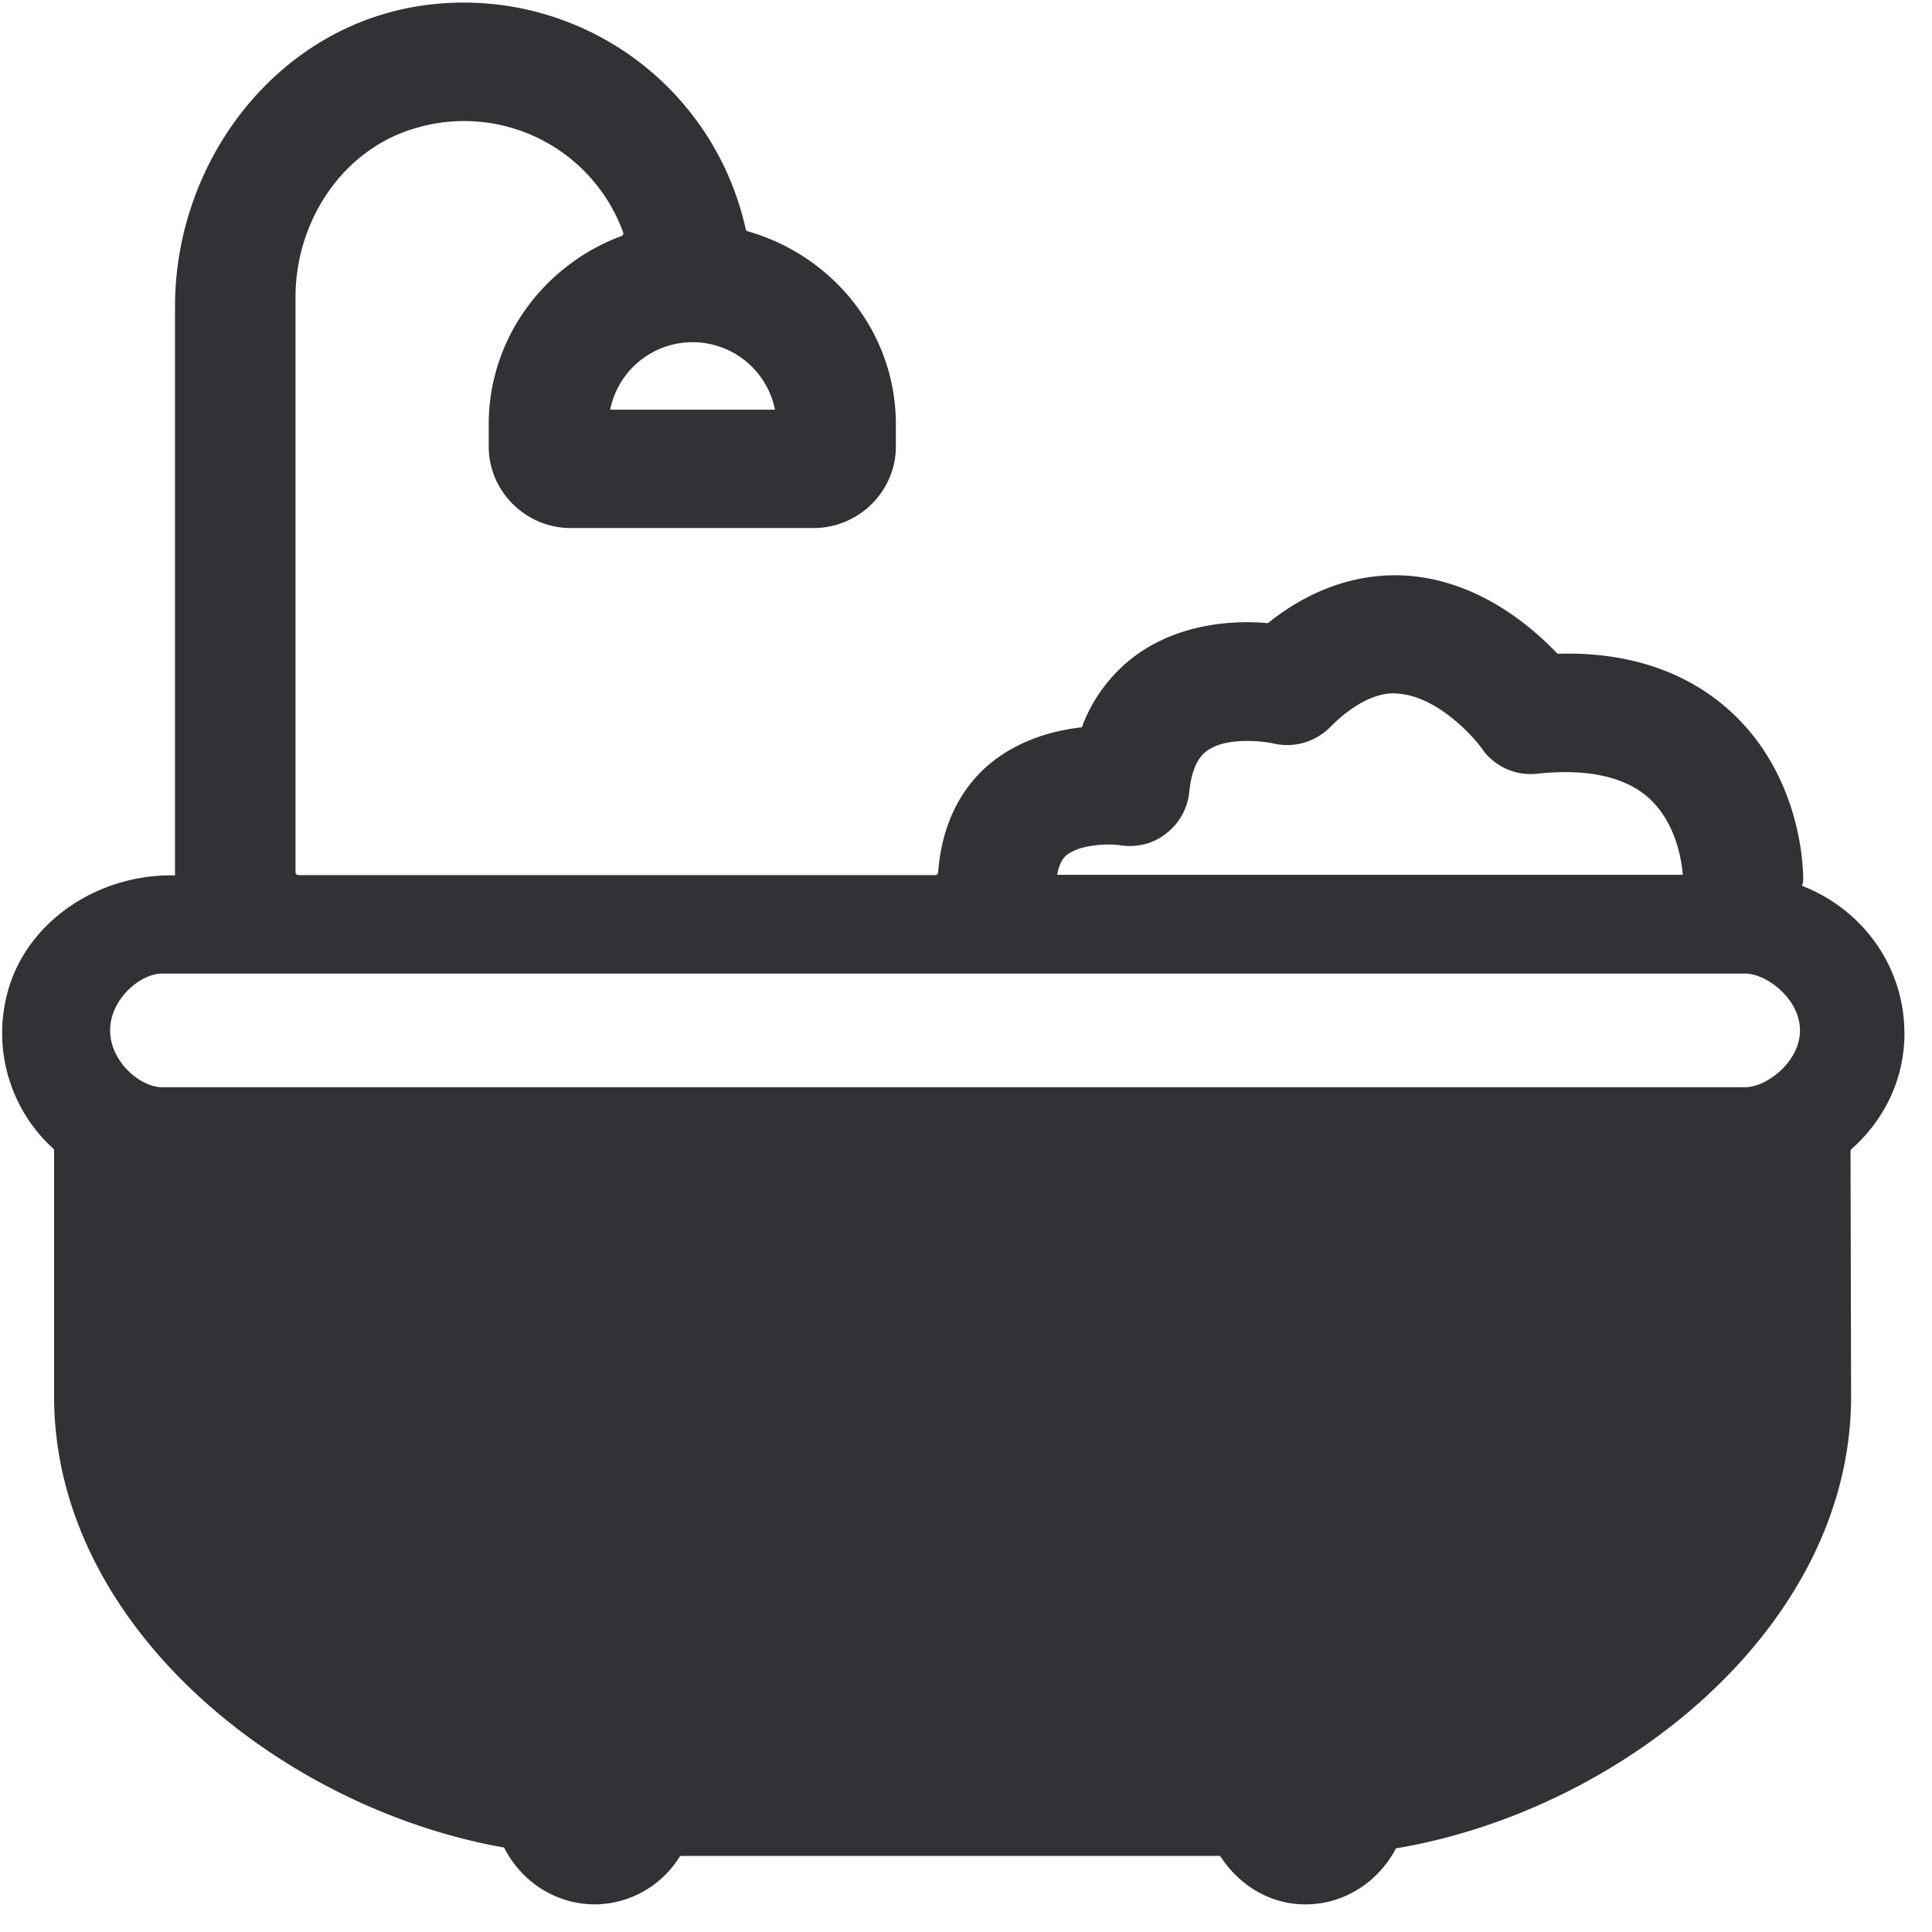 <svg width="24" height="24" viewBox="0 0 24 24" xmlns="http://www.w3.org/2000/svg"><path d="M2.013 12.094h19.664c.27 0 .683.316.683.706 0 .39-.414.706-.683.706H2.013c-.268 0-.645-.316-.645-.706 0-.39.377-.706.645-.706zm11.23-1.465c.165-.142.535-.152.676-.128.205.03.41-.02.568-.148a.74.74 0 00.286-.511c.037-.383.178-.484.225-.518.242-.171.683-.117.814-.09a.75.75 0 00.709-.199c.447-.447.76-.43.857-.417.467.037.908.508 1.032.683.155.222.417.34.686.31.622-.065 1.082.036 1.378.295.35.31.417.793.43.961h-7.771c.027-.158.087-.218.11-.238zM7.58 5.089a1.044 1.044 0 012.047 0H7.58zm16.077 7.745c0-.834-.528-1.543-1.27-1.829.003-.02.013-.04.013-.06.003-.132-.01-1.301-.914-2.118-.541-.488-1.264-.73-2.125-.706a.03.03 0 01-.023-.01c-.35-.366-.988-.887-1.832-.958-.43-.034-1.08.044-1.755.588-.413-.037-1.062-.003-1.61.377a1.941 1.941 0 00-.702.917c-.363.04-.8.162-1.163.47-.27.23-.572.65-.622 1.332a.036.036 0 01-.034.034H3.708a.037.037 0 01-.037-.037V3.69c0-.948.591-1.849 1.512-2.104a2.103 2.103 0 012.558 1.3.036.036 0 01-.023.047c-.958.357-1.647 1.268-1.647 2.34v.272c0 .562.46 1.015 1.025 1.015h3.008c.565 0 1.025-.457 1.025-1.015v-.272c0-1.143-.783-2.1-1.842-2.4a.04.04 0 01-.023-.024A3.587 3.587 0 005.284.064c-1.825.242-3.11 1.92-3.11 3.744v7.066h-.053c-.961 0-1.866.629-2.054 1.566a1.94 1.94 0 00.595 1.829.03.03 0 01.01.023v3.056c0 2.837 2.804 5.11 5.59 5.603.209.414.632.706 1.13.706a1.25 1.25 0 001.048-.588c.007-.01.017-.014.03-.014h6.67c.01 0 .023.004.026.014.229.346.605.588 1.05.588.493 0 .913-.289 1.125-.696 2.807-.47 5.654-2.756 5.654-5.613l-.007-3.049a.03.03 0 01.01-.023c.41-.363.66-.871.66-1.442z" fill="#313235" fill-rule="nonzero"/></svg>